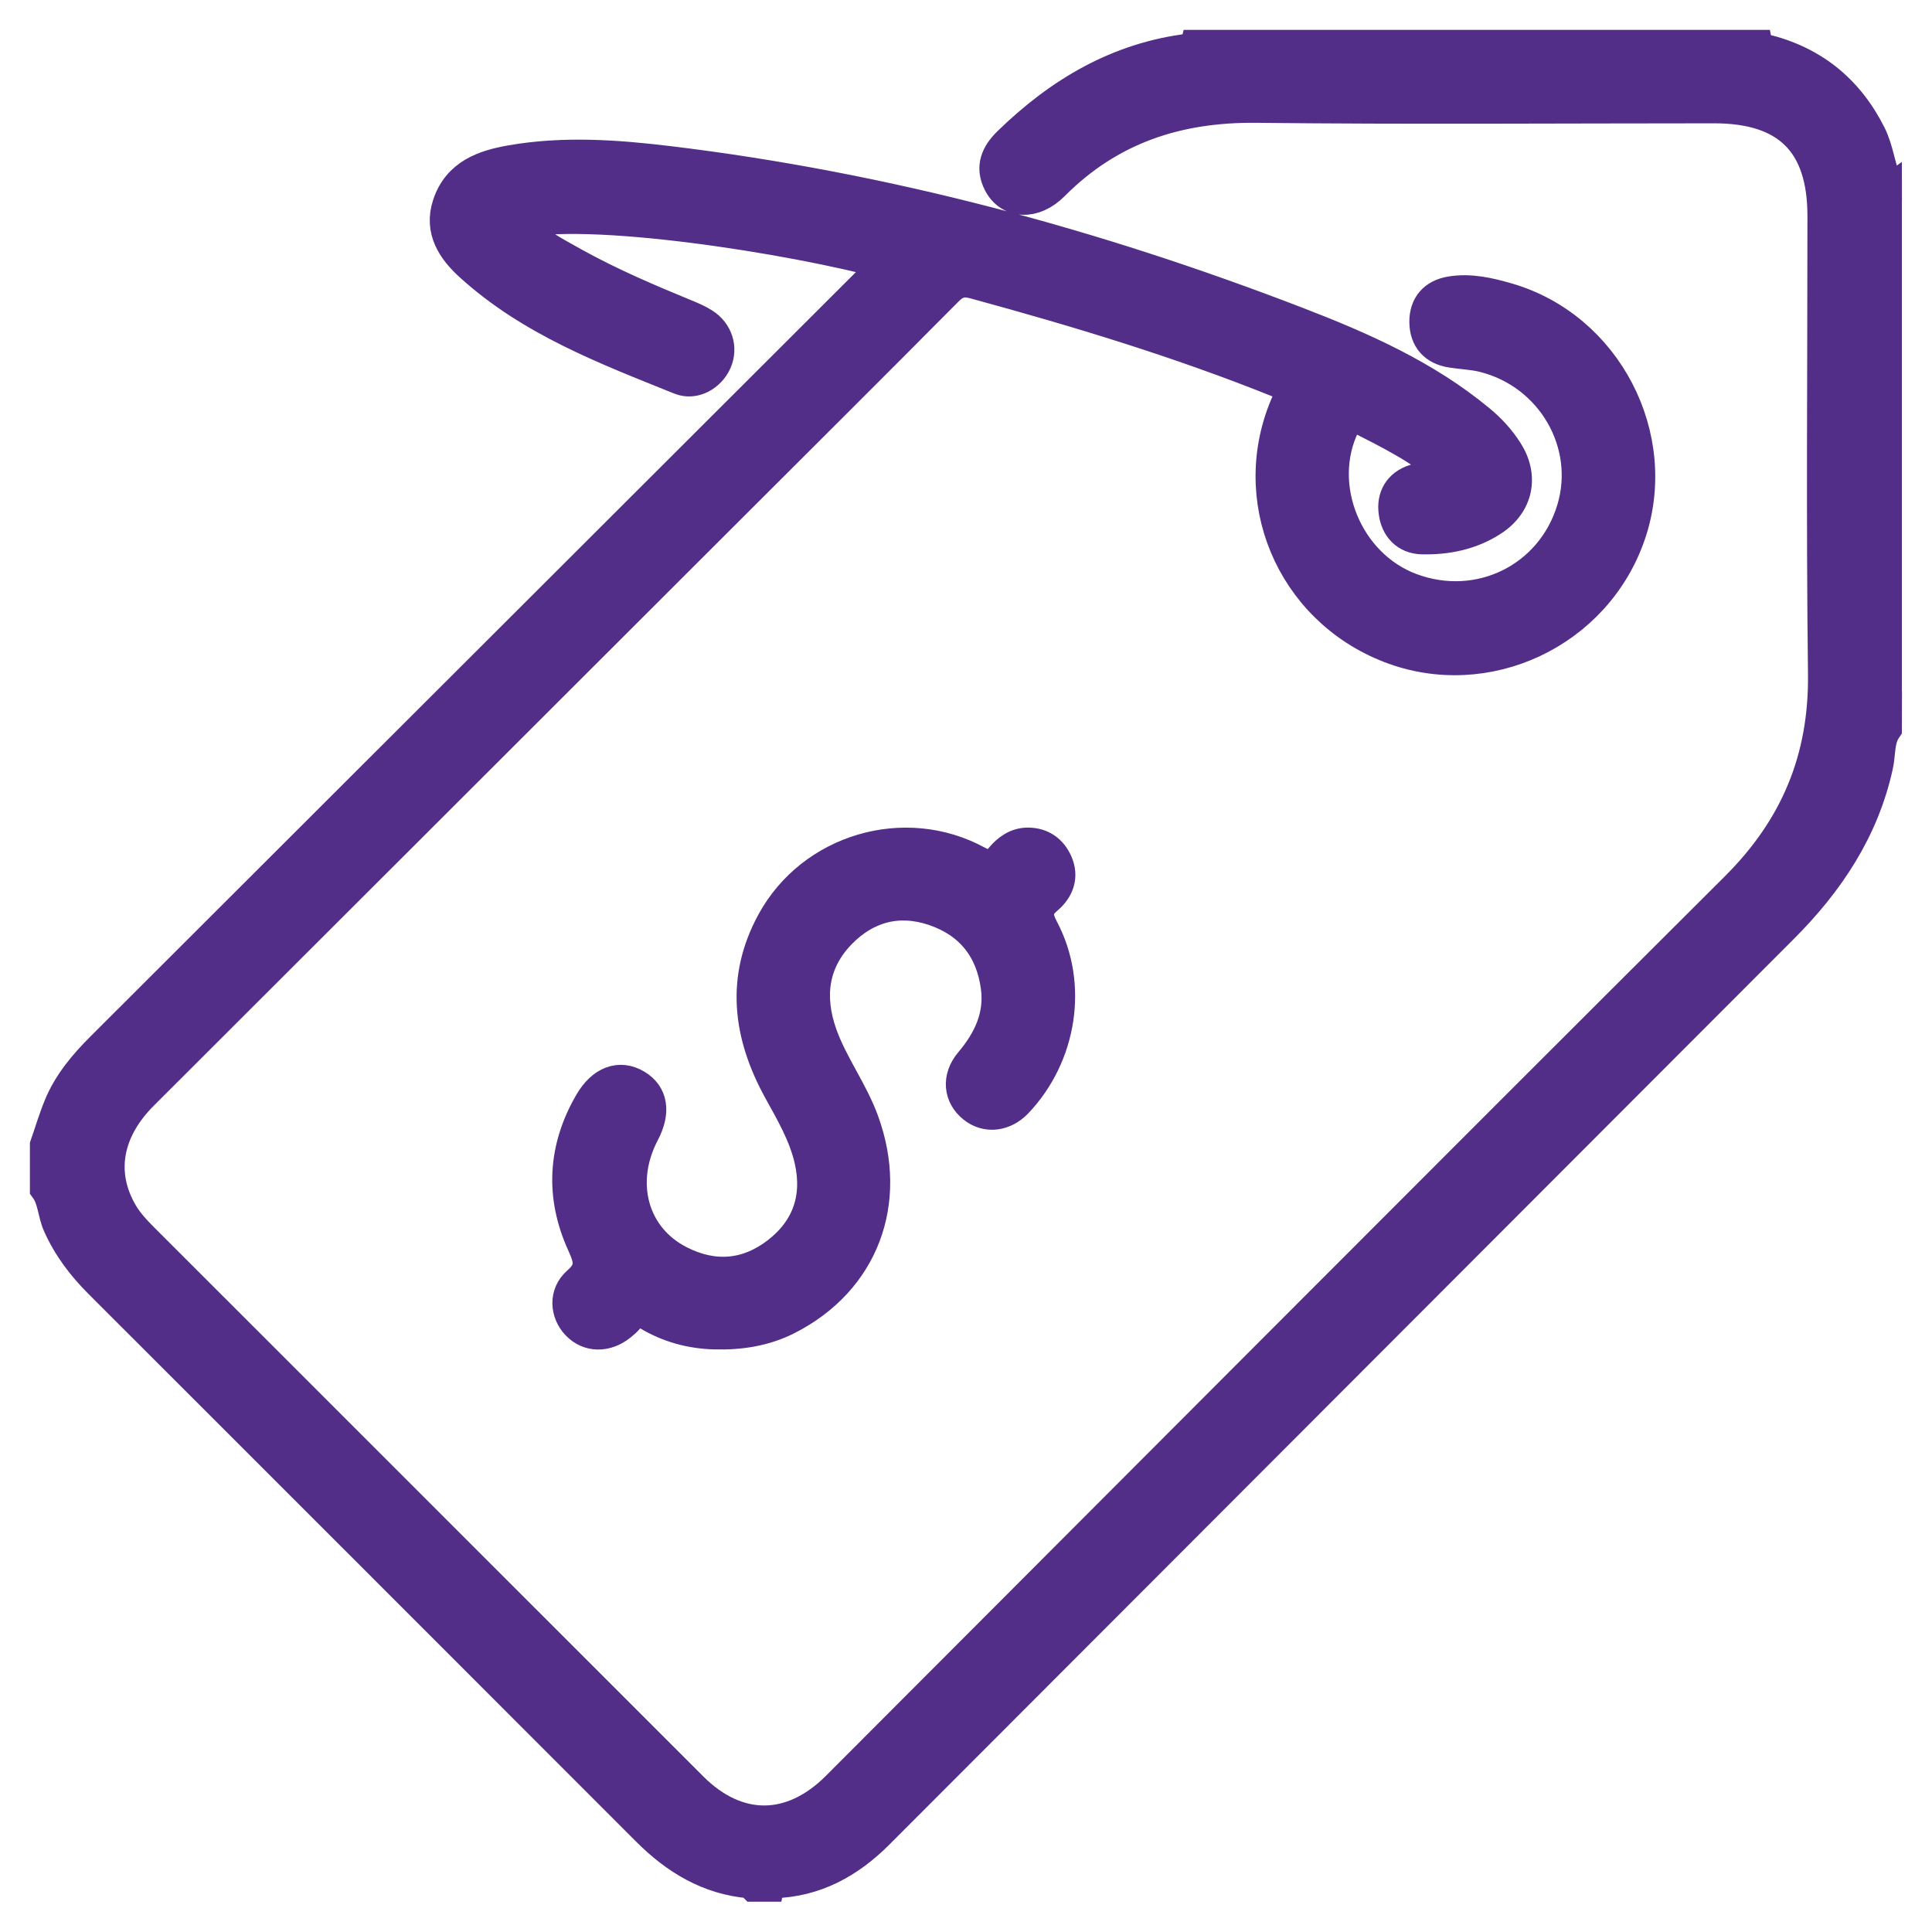 <svg width="42" height="42" viewBox="0 0 42 42" fill="none" xmlns="http://www.w3.org/2000/svg">
<path fill-rule="evenodd" clip-rule="evenodd" d="M40.995 15.838C40.826 16.083 40.865 16.377 40.805 16.646C40.498 18.041 39.743 19.169 38.752 20.161C32.197 26.725 25.642 33.289 19.086 39.853C18.46 40.48 17.726 40.89 16.816 40.916C16.761 40.918 16.715 40.929 16.702 40.991C16.597 40.991 16.494 40.991 16.389 40.991C16.364 40.967 16.34 40.922 16.313 40.919C15.411 40.845 14.696 40.409 14.071 39.783C10.107 35.815 6.14 31.85 2.173 27.884C1.802 27.514 1.49 27.103 1.276 26.62C1.163 26.365 1.17 26.07 1 25.837C1 25.524 1 25.212 1 24.899C1.1 24.613 1.185 24.321 1.301 24.042C1.503 23.554 1.837 23.156 2.207 22.786C7.79 17.212 13.372 11.636 18.954 6.063C19.062 5.954 19.18 5.857 19.317 5.733C17.219 5.161 12.724 4.458 11.202 4.849C11.577 5.247 12.035 5.485 12.478 5.732C13.261 6.167 14.085 6.518 14.914 6.859C15.046 6.913 15.178 6.97 15.297 7.046C15.586 7.231 15.689 7.568 15.56 7.861C15.429 8.157 15.093 8.354 14.79 8.232C13.176 7.582 11.54 6.963 10.226 5.766C9.855 5.428 9.566 5.01 9.749 4.453C9.964 3.801 10.522 3.608 11.111 3.505C12.25 3.306 13.396 3.387 14.534 3.524C19.239 4.092 23.78 5.317 28.195 7.019C29.602 7.561 30.981 8.17 32.159 9.146C32.392 9.338 32.595 9.56 32.756 9.812C33.107 10.357 32.983 10.952 32.442 11.305C31.982 11.606 31.46 11.712 30.918 11.701C30.569 11.693 30.364 11.461 30.32 11.139C30.274 10.813 30.419 10.549 30.752 10.443C30.974 10.372 31.206 10.336 31.48 10.275C30.867 9.728 30.165 9.397 29.478 9.044C29.277 8.941 29.265 9.134 29.217 9.231C28.565 10.557 29.272 12.287 30.673 12.808C32.152 13.358 33.73 12.584 34.188 11.083C34.627 9.644 33.74 8.111 32.244 7.742C32.019 7.687 31.781 7.68 31.55 7.643C31.191 7.585 30.994 7.365 30.988 7.006C30.983 6.644 31.182 6.417 31.535 6.358C31.955 6.286 32.367 6.383 32.764 6.497C34.914 7.117 36.15 9.499 35.426 11.614C34.694 13.754 32.304 14.877 30.21 14.063C28.067 13.23 27.059 10.82 27.995 8.731C28.113 8.468 28.061 8.402 27.816 8.303C25.657 7.433 23.435 6.761 21.193 6.15C20.932 6.078 20.774 6.121 20.585 6.313C18.934 7.977 17.273 9.628 15.615 11.285C11.442 15.452 7.269 19.619 3.098 23.787C2.307 24.577 2.146 25.507 2.642 26.366C2.767 26.583 2.937 26.762 3.111 26.937C7.088 30.913 11.064 34.891 15.042 38.866C16.026 39.849 17.212 39.843 18.201 38.853C24.715 32.332 31.219 25.802 37.746 19.296C39.05 17.996 39.676 16.494 39.654 14.651C39.613 11.332 39.642 8.012 39.642 4.693C39.642 3.102 38.866 2.331 37.267 2.331C33.948 2.331 30.627 2.357 27.309 2.32C25.593 2.302 24.118 2.789 22.897 4.017C22.471 4.445 21.945 4.409 21.723 3.976C21.546 3.631 21.673 3.351 21.929 3.102C23.038 2.023 24.311 1.264 25.877 1.077C25.932 1.07 25.98 1.061 25.997 1C30.059 1 34.12 1 38.183 1C38.199 1.09 38.273 1.068 38.333 1.082C39.393 1.334 40.163 1.951 40.653 2.926C40.82 3.258 40.848 3.632 40.996 3.968C40.996 4.046 40.996 4.124 40.996 4.202C40.862 4.299 40.922 4.442 40.922 4.562C40.918 7.993 40.918 11.426 40.922 14.858C40.922 14.978 40.857 15.121 40.996 15.216C40.995 15.421 40.995 15.63 40.995 15.838Z" fill="#532E88" stroke="#532E88" stroke-width="0.7"/>
<path fill-rule="evenodd" clip-rule="evenodd" d="M40.995 15.214C40.856 15.119 40.921 14.976 40.921 14.855C40.917 11.424 40.917 7.992 40.921 4.559C40.921 4.438 40.861 4.296 40.995 4.2C40.995 7.872 40.995 11.543 40.995 15.214Z" fill="#532E88" stroke="#532E88" stroke-width="0.7"/>
<path fill-rule="evenodd" clip-rule="evenodd" d="M15.536 28.985C15.018 28.972 14.533 28.837 14.091 28.574C13.912 28.467 13.787 28.473 13.662 28.637C13.616 28.699 13.554 28.75 13.494 28.799C13.179 29.056 12.799 29.05 12.548 28.786C12.308 28.533 12.276 28.132 12.566 27.88C12.892 27.595 12.826 27.379 12.669 27.032C12.201 25.998 12.257 24.963 12.833 23.973C13.096 23.521 13.47 23.384 13.826 23.596C14.17 23.8 14.229 24.168 13.991 24.622C13.418 25.711 13.743 26.905 14.774 27.428C15.511 27.802 16.24 27.747 16.897 27.244C17.567 26.729 17.807 26.033 17.616 25.204C17.488 24.655 17.203 24.174 16.934 23.684C16.285 22.496 16.122 21.28 16.797 20.044C17.655 18.473 19.669 17.877 21.243 18.735C21.466 18.856 21.597 18.861 21.759 18.662C21.909 18.48 22.103 18.336 22.358 18.341C22.646 18.347 22.851 18.493 22.968 18.753C23.105 19.061 22.994 19.329 22.765 19.526C22.515 19.739 22.513 19.908 22.668 20.201C23.307 21.411 23.06 22.951 22.104 23.958C21.829 24.249 21.447 24.292 21.165 24.066C20.864 23.825 20.817 23.437 21.1 23.1C21.505 22.62 21.755 22.094 21.672 21.46C21.563 20.625 21.099 20.043 20.301 19.775C19.528 19.515 18.825 19.706 18.263 20.284C17.65 20.916 17.563 21.68 17.851 22.491C18.087 23.152 18.519 23.717 18.76 24.381C19.396 26.131 18.757 27.832 17.119 28.666C16.623 28.919 16.088 29 15.536 28.985Z" fill="#532E88" stroke="#532E88" stroke-width="0.7"/>
</svg>
